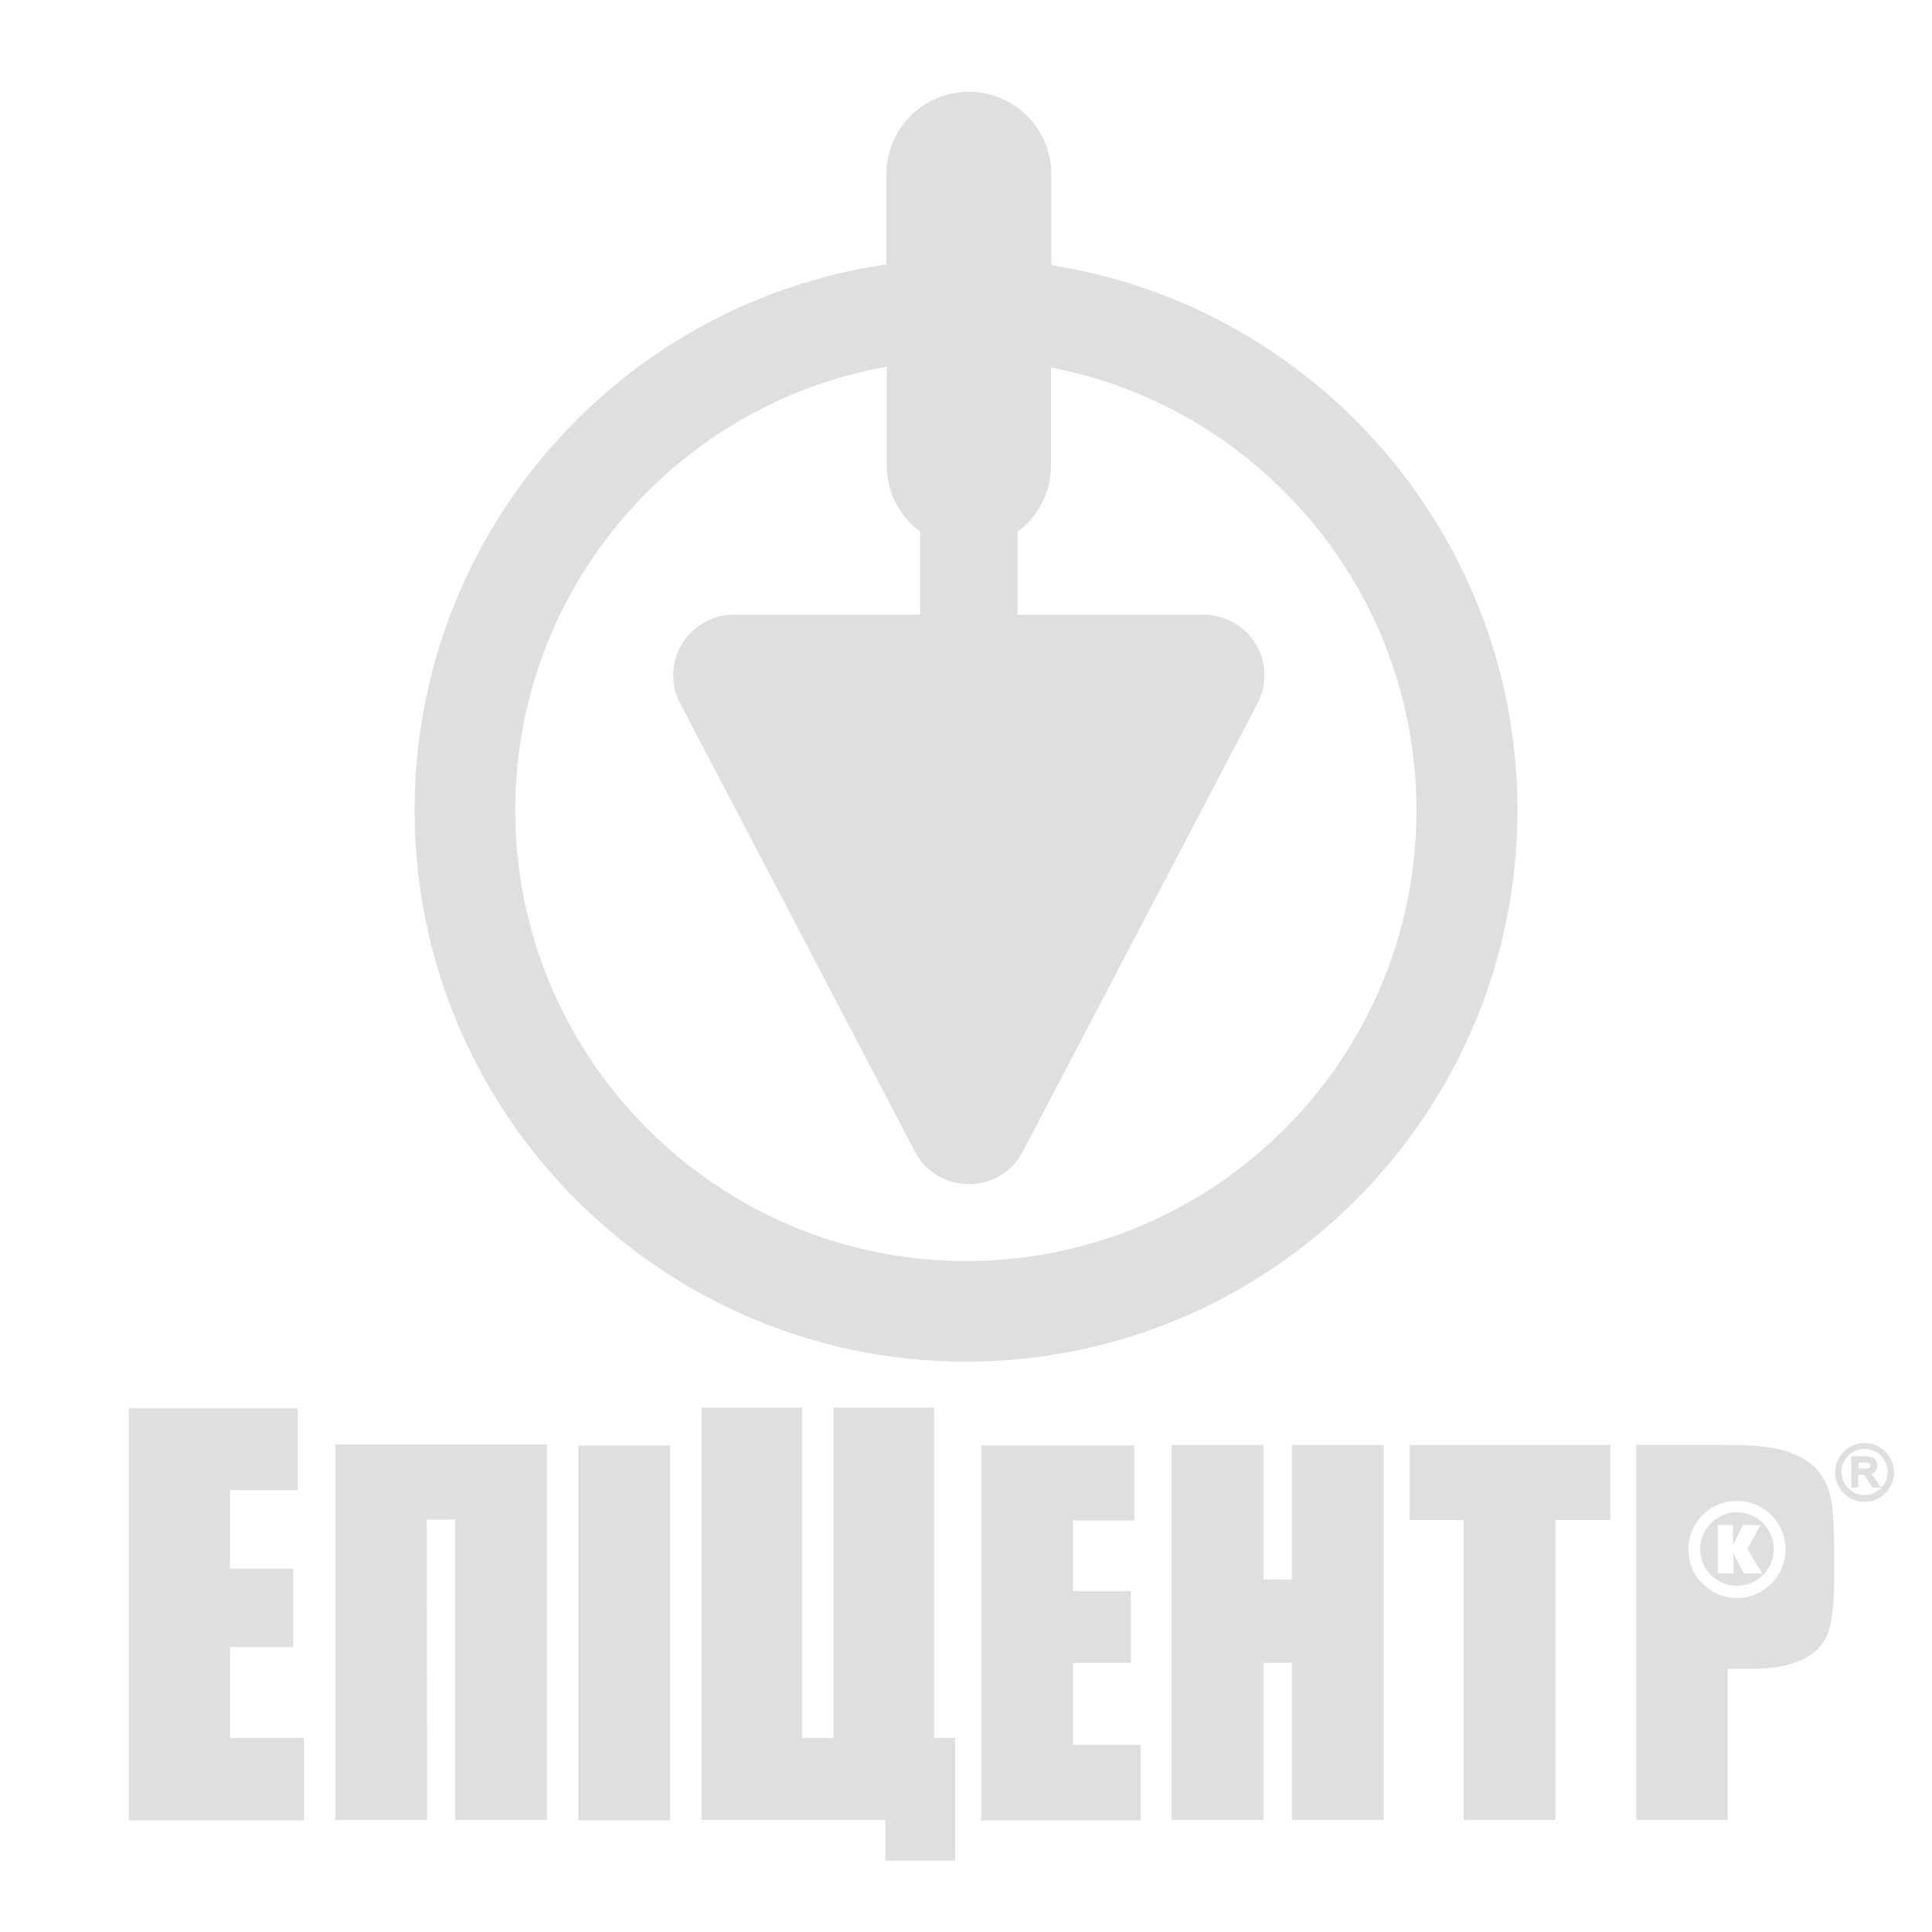 <svg width="40" height="40" viewBox="0 0 40 40" fill="none" xmlns="http://www.w3.org/2000/svg">
<path d="M23.617 36.124H22.215V34.428H23.414V32.944H22.215V31.481H23.485V29.927H20.315V37.689H23.617V36.124Z" fill="#DFDFDF"/>
<path d="M8.835 31.461H9.424V37.679H11.324V29.906H6.945V37.679H8.845L8.835 31.461Z" fill="#DFDFDF"/>
<path d="M6.295 35.982H4.761V34.102H6.072V32.477H4.761V30.851H6.163V29.155H2.668V37.689H6.295V35.982Z" fill="#DFDFDF"/>
<path d="M26.158 34.428H26.747V37.679H28.647V29.916H26.747V32.7H26.158V29.916H24.258V37.679H26.158V34.428Z" fill="#DFDFDF"/>
<path d="M30.303 37.679H32.203V31.471H33.341V29.916H29.186V31.471H30.303V37.679Z" fill="#DFDFDF"/>
<path d="M13.874 29.927H11.975V37.689H13.874V29.927Z" fill="#DFDFDF"/>
<path d="M19.777 35.982H19.34V29.144H17.257V35.982H16.607V29.144H14.524V37.679H18.334V38.522H19.777V35.982Z" fill="#DFDFDF"/>
<path d="M35.962 33.086C35.413 33.086 34.956 32.639 34.956 32.081C34.956 31.522 35.403 31.075 35.962 31.075C36.52 31.075 36.968 31.522 36.968 32.081C36.968 32.629 36.51 33.086 35.962 33.086ZM37.902 31.014C37.851 30.78 37.76 30.587 37.618 30.424C37.475 30.262 37.262 30.14 36.988 30.049C36.703 29.957 36.307 29.916 35.799 29.916H33.879V37.679H35.769V34.55H36.287C36.703 34.55 37.039 34.489 37.303 34.367C37.557 34.245 37.74 34.072 37.831 33.848C37.923 33.625 37.973 33.259 37.973 32.761V32.091C37.973 31.603 37.953 31.247 37.902 31.014Z" fill="#DFDFDF"/>
<path d="M36.104 32.578L35.891 32.162V32.578H35.566V31.573H35.881V31.999L36.084 31.573H36.45L36.175 32.071L36.49 32.578H36.104ZM35.962 31.308C35.546 31.308 35.2 31.654 35.2 32.071C35.2 32.497 35.546 32.833 35.962 32.833C36.389 32.833 36.724 32.487 36.724 32.071C36.724 31.654 36.379 31.308 35.962 31.308Z" fill="#DFDFDF"/>
<path d="M38.715 30.374C38.705 30.384 38.695 30.394 38.685 30.394C38.664 30.404 38.644 30.404 38.614 30.404H38.481V30.282H38.634C38.664 30.282 38.695 30.292 38.705 30.302C38.715 30.313 38.725 30.323 38.725 30.343C38.725 30.353 38.715 30.363 38.715 30.374ZM38.908 30.75L38.807 30.587C38.786 30.556 38.766 30.536 38.746 30.516C38.776 30.506 38.797 30.485 38.817 30.475C38.847 30.445 38.868 30.394 38.868 30.343C38.868 30.302 38.857 30.272 38.837 30.241C38.817 30.211 38.786 30.18 38.756 30.17C38.725 30.16 38.685 30.15 38.624 30.15H38.329V30.8H38.471V30.536H38.532C38.553 30.536 38.563 30.536 38.573 30.536C38.583 30.536 38.593 30.546 38.593 30.546C38.603 30.546 38.614 30.556 38.624 30.577C38.634 30.597 38.654 30.617 38.675 30.658L38.756 30.78L38.766 30.8H38.949L38.908 30.75Z" fill="#DFDFDF"/>
<path d="M38.604 29.876C38.269 29.876 37.994 30.15 37.994 30.486C37.994 30.821 38.269 31.095 38.604 31.095C38.939 31.095 39.213 30.821 39.213 30.486C39.213 30.15 38.939 29.876 38.604 29.876ZM39.081 30.476C39.081 30.74 38.868 30.953 38.604 30.953C38.34 30.953 38.126 30.74 38.126 30.476C38.126 30.211 38.34 29.998 38.604 29.998C38.868 29.998 39.081 30.211 39.081 30.476Z" fill="#DFDFDF"/>
<path d="M20.001 26.109C14.851 26.109 10.667 21.917 10.667 16.775C10.667 12.192 13.992 8.367 18.359 7.592V9.634C18.359 10.184 18.617 10.684 19.051 11.009V12.725H15.201C14.759 12.725 14.351 12.95 14.117 13.334C13.892 13.717 13.876 14.192 14.084 14.567L18.942 23.842C19.159 24.259 19.592 24.517 20.059 24.517C20.534 24.517 20.959 24.259 21.176 23.842L26.034 14.567C26.242 14.175 26.226 13.7 25.992 13.325C25.767 12.959 25.351 12.725 24.917 12.725H21.067V11.009C21.501 10.692 21.759 10.184 21.759 9.634V7.609C26.067 8.434 29.326 12.234 29.326 16.775C29.334 21.925 25.151 26.109 20.001 26.109ZM21.767 5.492V3.609C21.767 2.667 21.001 1.9 20.059 1.9C19.117 1.9 18.351 2.667 18.351 3.609V5.475C12.834 6.275 8.584 11.034 8.584 16.775C8.584 23.075 13.709 28.192 20.001 28.192C26.301 28.192 31.417 23.067 31.417 16.775C31.417 11.084 27.226 6.342 21.767 5.492Z" fill="#DFDFDF"/>
</svg>
